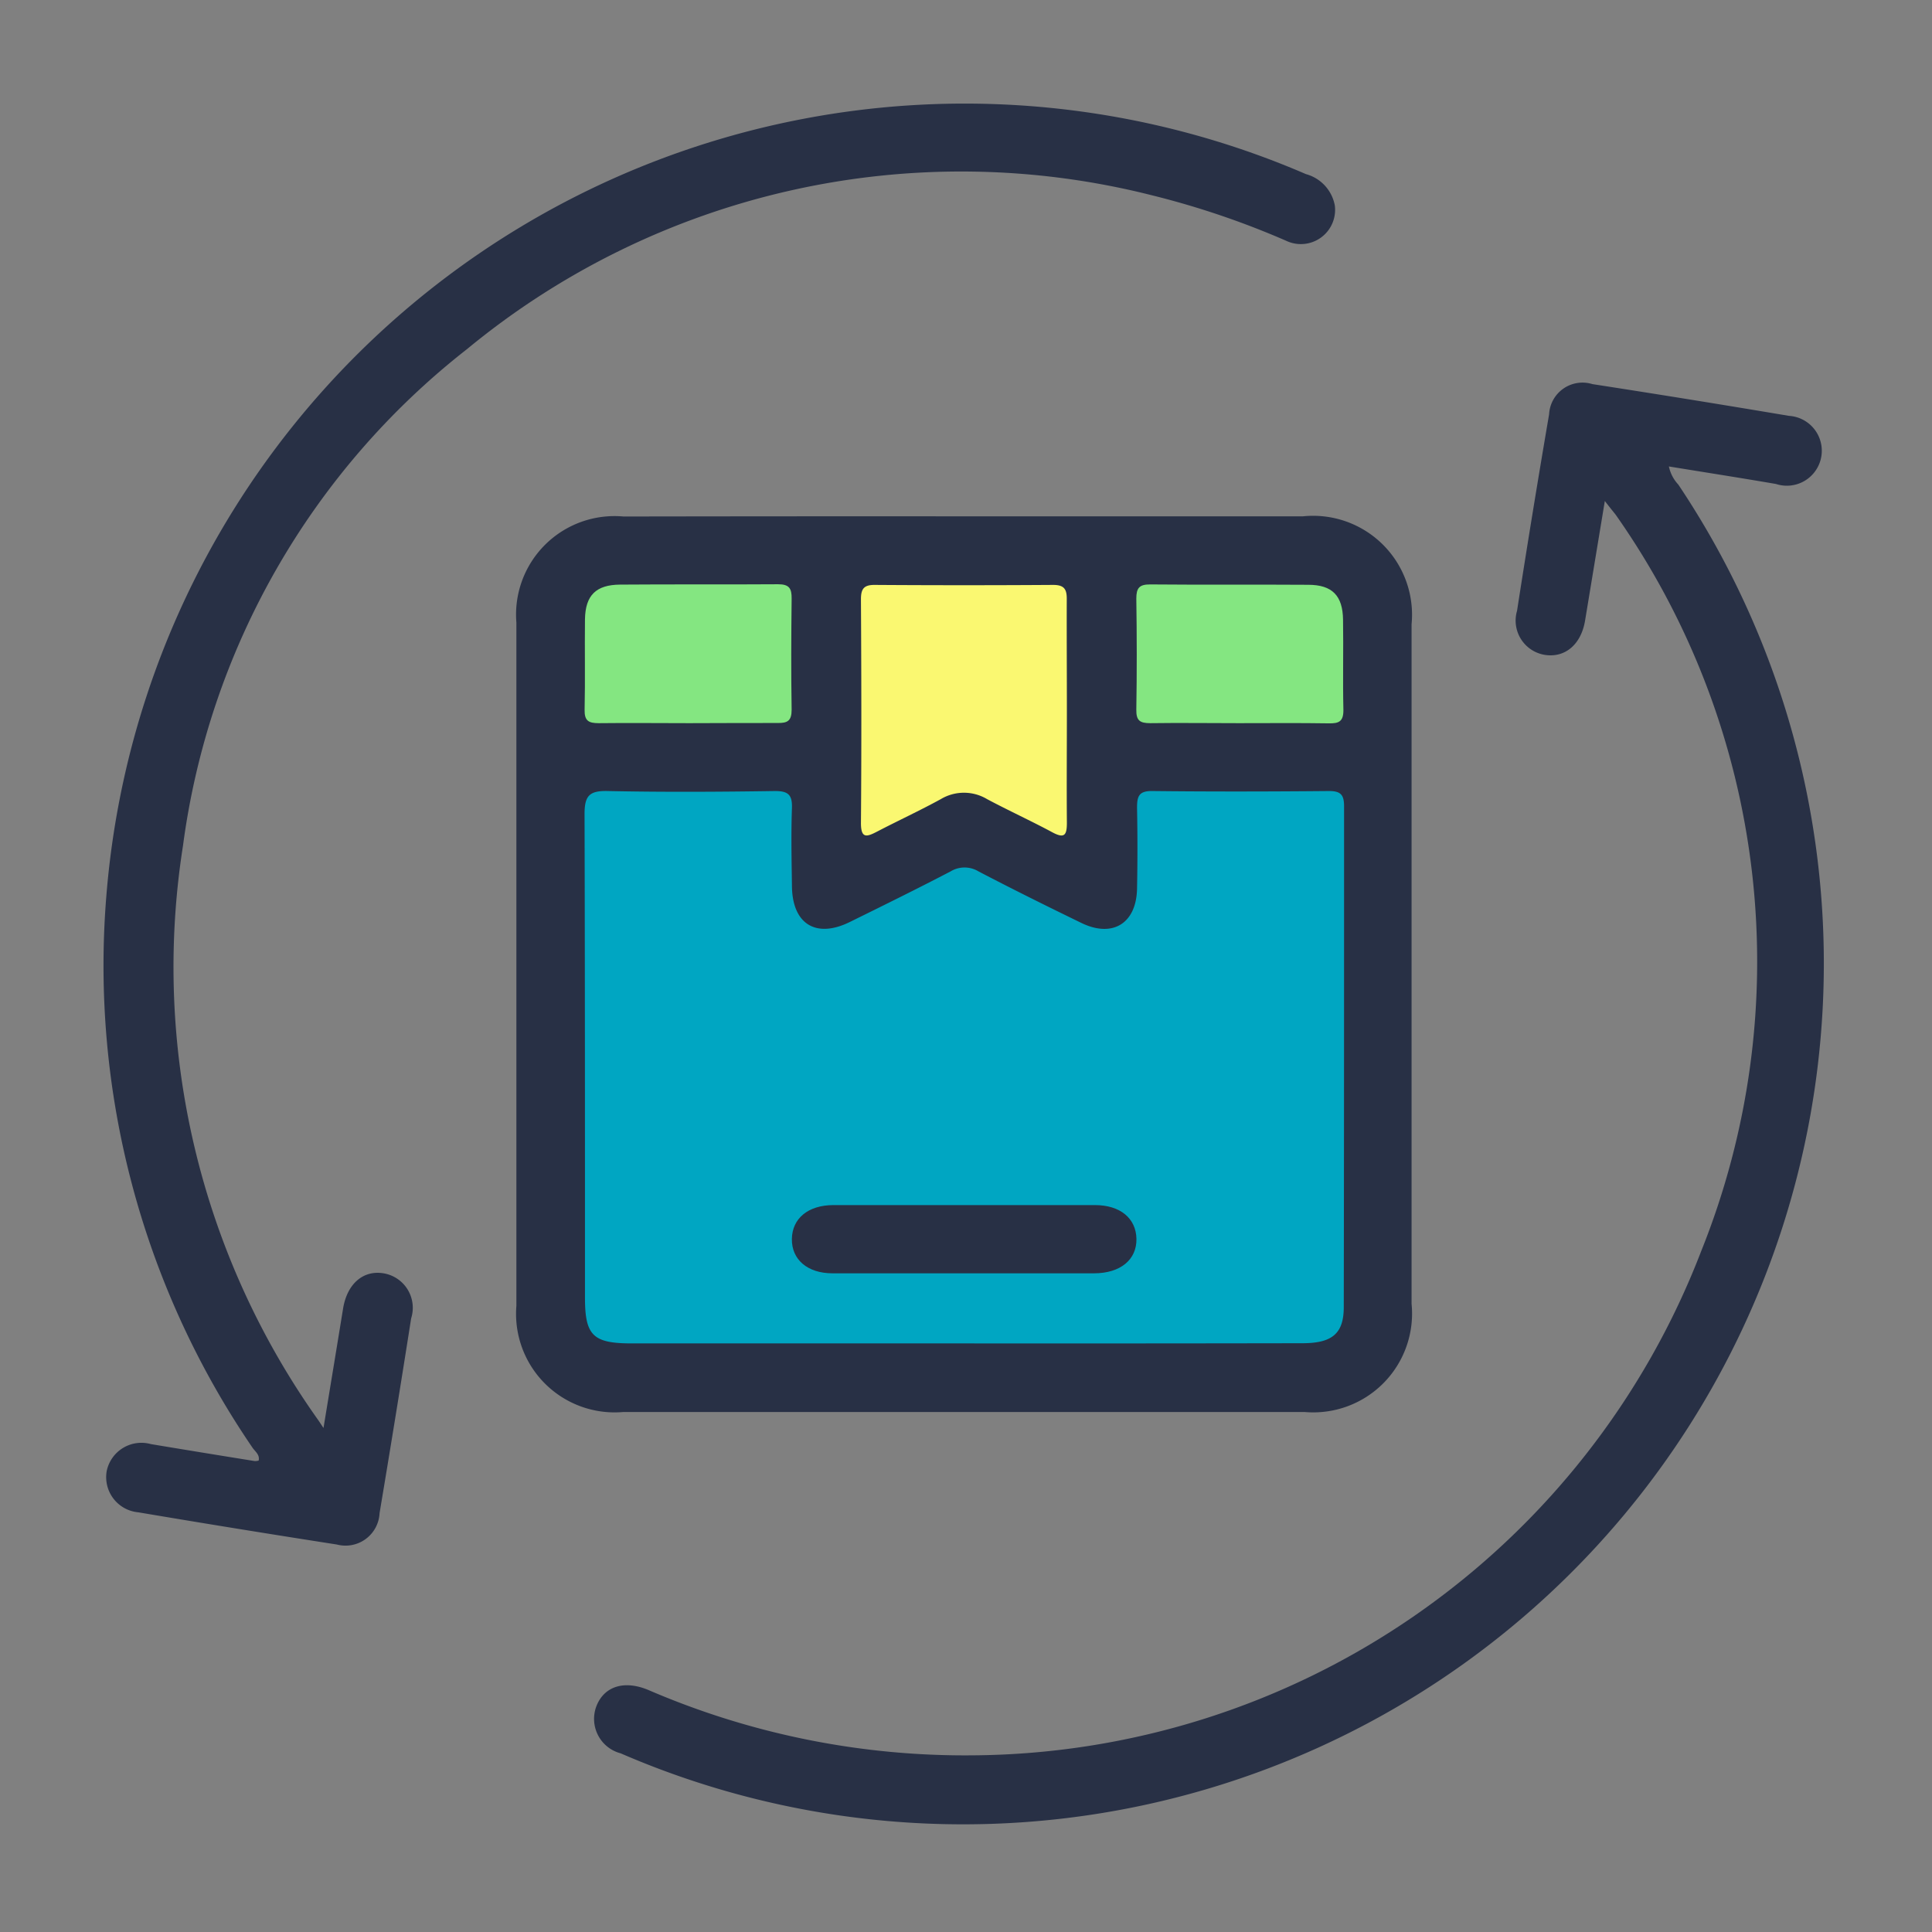 <svg xmlns="http://www.w3.org/2000/svg" width="32" height="32" viewBox="0 0 32 32">
    <rect x="0" y="0" width="32" height="32" fill="#808080" stroke="none"/>
    <g data-name="Group 6382">
        <path data-name="Path 41177" d="M79.694 975.665h5.58a1.639 1.639 0 0 1 1.8 1.789v11.254A1.636 1.636 0 0 1 85.3 990.5H74.02a1.632 1.632 0 0 1-1.773-1.759v-11.316a1.631 1.631 0 0 1 1.774-1.757q2.836-.005 5.673-.003z" transform="translate(-63.694 -967.113)" style="fill:#283045"/>
        <path data-name="Path 41178" d="M-6.073 915.583c.117-.712.222-1.346.325-1.981.066-.4.325-.634.663-.582a.579.579 0 0 1 .464.747q-.253 1.614-.523 3.225a.565.565 0 0 1-.708.521q-1.645-.256-3.286-.533a.585.585 0 0 1-.526-.682.587.587 0 0 1 .733-.448q.859.143 1.72.281a.236.236 0 0 0 .064-.008c.022-.095-.054-.147-.1-.211a14.153 14.153 0 0 1-2.422-9.147 14.262 14.262 0 0 1 19.869-11.95.663.663 0 0 1 .478.521.567.567 0 0 1-.806.583 14 14 0 0 0-2.234-.756 12.86 12.86 0 0 0-11.332 2.549 12.519 12.519 0 0 0-4.706 8.226 12.94 12.94 0 0 0 2.241 9.516z" transform="translate(11.431 -891.931)" style="fill:#283045"/>
        <path data-name="Path 41179" d="m104.3 951.134-.327 1.98c-.064.386-.318.611-.644.572a.575.575 0 0 1-.483-.733q.253-1.629.531-3.255a.554.554 0 0 1 .717-.5q1.63.252 3.256.526a.579.579 0 1 1-.216 1.128c-.582-.1-1.165-.191-1.773-.29a.628.628 0 0 0 .156.3A14.258 14.258 0 0 1 88 971.877a.59.59 0 0 1-.4-.788c.13-.325.463-.43.866-.258a13.243 13.243 0 0 0 5.358 1.079 13.022 13.022 0 0 0 12.072-8.351 12.863 12.863 0 0 0-1.418-12.2c-.047-.059-.093-.114-.178-.225z" transform="translate(-77.719 -942.836)" style="fill:#283045"/>
        <path data-name="Path 41180" d="M92.067 1039.41h-5.486c-.644 0-.776-.129-.776-.76 0-2.67 0-5.341-.007-8.011 0-.3.081-.385.381-.378.924.019 1.849.014 2.774 0 .219 0 .287.063.28.281-.015.425-.006.852 0 1.278 0 .64.393.889.959.61s1.117-.55 1.669-.838a.446.446 0 0 1 .462 0c.561.293 1.128.574 1.7.852.519.254.915.012.926-.567q.013-.67 0-1.34c0-.188.03-.279.252-.276.977.011 1.953.009 2.93 0 .2 0 .247.071.247.255 0 2.764 0 5.527-.005 8.291 0 .441-.192.6-.686.6q-2.815.005-5.62.003z" transform="translate(-76.116 -1017.159)" style="fill:#00a6c2"/>
        <path data-name="Path 41181" d="M144.175 991.374c0 .612-.005 1.224 0 1.836 0 .207-.041.265-.242.157-.355-.191-.724-.359-1.08-.549a.746.746 0 0 0-.766 0c-.345.189-.7.353-1.052.536-.174.091-.273.124-.271-.146.01-1.234.007-2.469 0-3.7 0-.169.045-.239.227-.238q1.478.01 2.956 0c.183 0 .228.07.226.239-.002.62.002 1.242.002 1.865z" transform="translate(-126.504 -979.582)" style="fill:#faf871"/>
        <path data-name="Path 41182" d="M87.58 991.544c-.5 0-1-.006-1.5 0-.17 0-.239-.039-.235-.223.011-.5 0-1 .006-1.5.007-.394.182-.569.581-.572.873-.007 1.745 0 2.618-.006.185 0 .226.07.224.238-.007.613-.01 1.226 0 1.839 0 .186-.067.224-.235.221-.482-.002-.971.003-1.459.003z" transform="translate(-76.162 -979.566)" style="fill:#84e681"/>
        <path data-name="Path 41183" d="M197.165 991.545c-.488 0-.977-.007-1.465 0-.174 0-.234-.044-.231-.225.01-.613.009-1.226 0-1.839 0-.173.048-.235.229-.234.873.008 1.745 0 2.618.006.4 0 .571.182.577.576.008.5-.006 1 .006 1.5 0 .191-.076.221-.24.219-.497-.008-.995-.003-1.494-.003z" transform="translate(-176.648 -979.567)" style="fill:#84e681"/>
        <path data-name="Path 41184" d="M129.855 1113.676h-2.182c-.414 0-.677-.228-.672-.569s.27-.56.687-.561h4.332c.419 0 .682.219.688.56s-.262.569-.7.57h-2.153z" transform="translate(-113.885 -1092.586)" style="fill:#283045"/>
    </g>
</svg>
